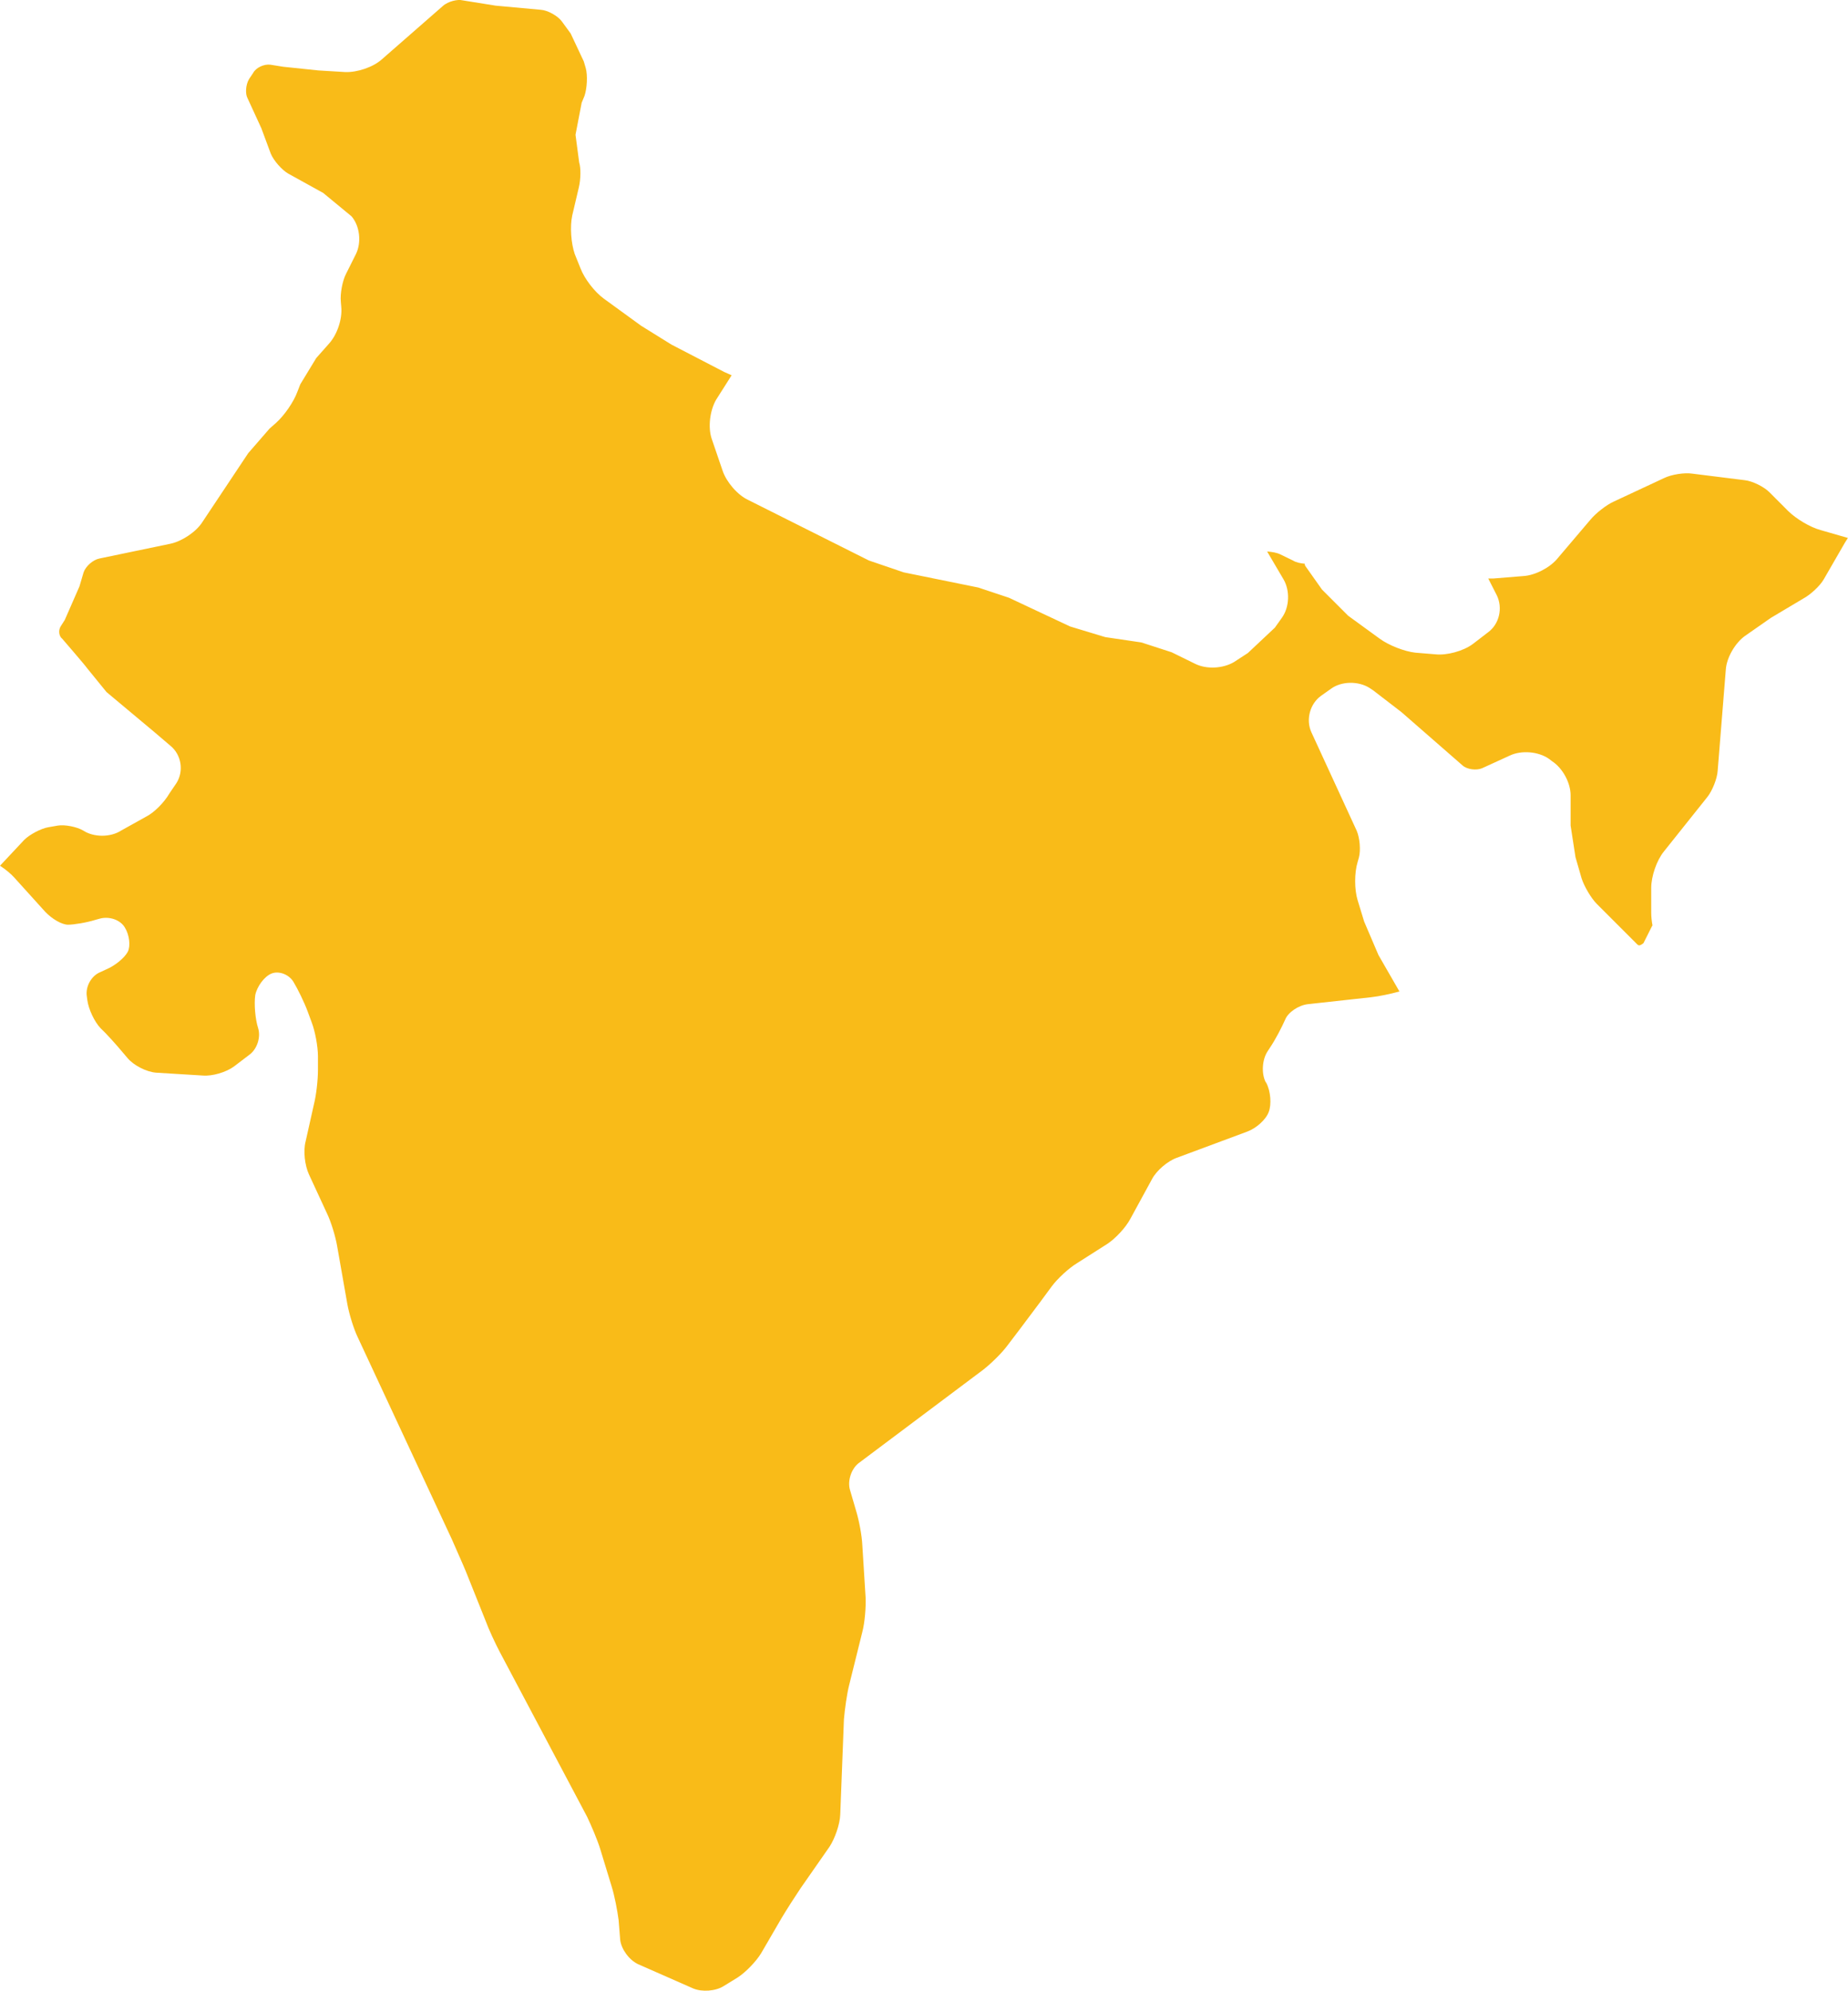 <?xml version="1.0" encoding="utf-8"?>
<!-- Generator: Adobe Illustrator 16.2.0, SVG Export Plug-In . SVG Version: 6.00 Build 0)  -->
<!DOCTYPE svg PUBLIC "-//W3C//DTD SVG 1.1//EN" "http://www.w3.org/Graphics/SVG/1.1/DTD/svg11.dtd">
<svg version="1.1" id="Layer_1" xmlns="http://www.w3.org/2000/svg" xmlns:xlink="http://www.w3.org/1999/xlink" x="0px" y="0px"
	 width="45.109px" height="48.585px" viewBox="0 0 45.109 48.585" enable-background="new 0 0 45.109 48.585"
	 xml:space="preserve">
<path fill="#F9BB18" d="M33.648,23.309l-0.35-0.819L33.139,21.969
	c-0.08-0.26-0.08-0.67,0-0.93l0.031-0.11
	c0.049-0.18,0.02-0.479-0.051-0.649l-1.109-2.41
	c-0.141-0.311-0.031-0.7,0.24-0.891l0.24-0.17
	c0.26-0.189,0.67-0.189,0.939-0.02l0.09,0.06l0.689,0.53l1.49,1.3
	c0.109,0.101,0.34,0.13,0.48,0.07l0.68-0.311
	c0.279-0.13,0.689-0.1,0.949,0.08l0.08,0.061
	c0.26,0.17,0.451,0.529,0.451,0.83v0.739l0.119,0.771l0.15,0.52
	c0.061,0.19,0.23,0.48,0.369,0.62l0.99,0.99
	c0.031,0.03,0.061,0.04,0.15-0.03l0.211-0.42l0.01-0.01
	c-0.02-0.11-0.031-0.22-0.031-0.31v-0.61c0-0.28,0.131-0.67,0.311-0.89
	l1.061-1.33c0.119-0.15,0.24-0.45,0.25-0.641l0.199-2.47
	c0.02-0.29,0.23-0.65,0.471-0.82l0.629-0.439l0.791-0.471
	c0.17-0.09,0.41-0.31,0.5-0.47l0.109-0.189l0.41-0.71l0.07-0.11
	l-0.66-0.19c-0.26-0.069-0.609-0.279-0.801-0.47l-0.459-0.46
	c-0.131-0.13-0.41-0.27-0.6-0.29l-1.281-0.16
	c-0.189-0.029-0.51,0.021-0.689,0.11l-1.221,0.57
	c-0.18,0.079-0.449,0.29-0.578,0.449l-0.791,0.931
	c-0.18,0.229-0.551,0.42-0.83,0.439l-0.75,0.061h-0.119l0.209,0.41
	c0.15,0.31,0.061,0.699-0.209,0.899L35.949,15.719
	c-0.23,0.17-0.629,0.28-0.91,0.25l-0.49-0.04
	c-0.27-0.03-0.65-0.18-0.869-0.34l-0.77-0.56l-0.641-0.641l-0.41-0.58
	c-0.01-0.02-0.01-0.04-0.01-0.05c-0.109-0.01-0.211-0.03-0.291-0.08
	L31.25,13.529c-0.08-0.04-0.201-0.061-0.32-0.07l0.4,0.68
	c0.16,0.271,0.148,0.68-0.041,0.94l-0.17,0.239l-0.66,0.62l-0.34,0.221
	c-0.27,0.159-0.67,0.18-0.949,0.04l-0.57-0.28l-0.74-0.24l-0.881-0.13
	l-0.859-0.26l-1.49-0.7l-0.75-0.25L22.059,13.969l-0.85-0.29l-2.949-1.479
	C18,12.079,17.729,11.759,17.639,11.489l-0.27-0.79
	c-0.09-0.28-0.039-0.681,0.109-0.94l0.381-0.6
	c-0.07-0.03-0.131-0.061-0.18-0.08l-1.291-0.67l-0.74-0.46l-0.908-0.66
	c-0.221-0.16-0.471-0.48-0.57-0.74l-0.141-0.35
	c-0.09-0.261-0.119-0.67-0.061-0.94l0.16-0.68
	c0.051-0.21,0.051-0.49,0.01-0.61l-0.09-0.68l0.15-0.78l0.07-0.17
	c0.061-0.18,0.08-0.5,0.029-0.68L14.25,1.499l-0.32-0.681L13.719,0.529
	c-0.1-0.141-0.35-0.28-0.52-0.29l-1.1-0.101l-0.811-0.13
	c-0.109-0.03-0.35,0.021-0.48,0.14L9.32,1.449
	C9.109,1.639,8.719,1.769,8.43,1.759L7.77,1.719l-0.859-0.09L6.6,1.579
	C6.449,1.559,6.25,1.648,6.18,1.779L6.08,1.929
	C5.99,2.079,5.99,2.299,6.039,2.389l0.34,0.74L6.609,3.749
	c0.07,0.17,0.27,0.399,0.43,0.49l0.85,0.47l0.691,0.57
	c0.199,0.229,0.25,0.63,0.109,0.92L8.449,6.679
	C8.359,6.849,8.299,7.169,8.32,7.369l0.01,0.12
	C8.359,7.789,8.229,8.169,8.029,8.389L7.719,8.739L7.33,9.379L7.26,9.559
	c-0.09,0.25-0.32,0.58-0.52,0.76l-0.16,0.141l-0.521,0.6l-1.119,1.681
	c-0.15,0.239-0.5,0.47-0.779,0.529l-1.73,0.36
	c-0.16,0.03-0.34,0.189-0.391,0.34l-0.1,0.34l-0.359,0.82l-0.102,0.16
	c-0.059,0.1-0.039,0.24,0.041,0.3c0,0,0.57,0.66,0.6,0.71l0.48,0.59
	l1.16,0.97l0.4,0.341c0.27,0.22,0.33,0.619,0.148,0.909l-0.17,0.25
	C4,19.599,3.75,19.839,3.57,19.929l-0.611,0.34c-0.26,0.17-0.67,0.17-0.93,0
	c-0.15-0.09-0.449-0.149-0.619-0.12l-0.23,0.04
	C1,20.219,0.719,20.369,0.59,20.499L0,21.129c0.139,0.09,0.27,0.2,0.35,0.29
	l0.75,0.83c0.17,0.18,0.41,0.319,0.561,0.319c0.139,0,0.449-0.05,0.67-0.119
	l0.109-0.03c0.23-0.061,0.5,0.03,0.609,0.22
	c0.111,0.18,0.141,0.45,0.07,0.59c-0.08,0.15-0.311,0.34-0.529,0.431
	l-0.15,0.069c-0.211,0.09-0.359,0.351-0.32,0.59l0.01,0.08
	c0.031,0.24,0.18,0.54,0.32,0.69c0.15,0.14,0.391,0.41,0.541,0.59
	l0.119,0.14c0.15,0.181,0.461,0.341,0.699,0.36l1.141,0.07
	c0.23,0.02,0.57-0.08,0.76-0.22l0.381-0.29
	c0.189-0.141,0.279-0.431,0.209-0.65s-0.1-0.58-0.07-0.8
	c0.041-0.21,0.221-0.46,0.4-0.53s0.42,0.021,0.531,0.2
	c0.109,0.18,0.27,0.51,0.35,0.729l0.1,0.271
	c0.08,0.21,0.15,0.58,0.15,0.82v0.34c0,0.239-0.041,0.609-0.1,0.84
	l-0.201,0.899c-0.061,0.23-0.02,0.58,0.08,0.801l0.439,0.949
	c0.102,0.21,0.211,0.57,0.25,0.801l0.25,1.42c0.041,0.229,0.15,0.59,0.25,0.8
	l2.301,4.939c0.09,0.211,0.25,0.561,0.34,0.78l0.48,1.2
	c0.08,0.22,0.24,0.56,0.35,0.77l2.131,4.021
	c0.1,0.21,0.25,0.56,0.318,0.78l0.281,0.92
	C15,46.26,15.07,46.629,15.1,46.859l0.039,0.49
	c0.031,0.229,0.221,0.489,0.441,0.59l1.34,0.59
	c0.209,0.09,0.549,0.07,0.75-0.061l0.34-0.209
	c0.199-0.131,0.449-0.391,0.57-0.591l0.5-0.86
	c0.119-0.199,0.33-0.529,0.459-0.72L20.25,45.068
	c0.129-0.199,0.25-0.539,0.26-0.779l0.09-2.33
	c0.02-0.23,0.07-0.61,0.129-0.84l0.32-1.29
	c0.061-0.23,0.09-0.61,0.08-0.84l-0.08-1.28
	c-0.01-0.23-0.08-0.601-0.15-0.83L20.75,36.369
	c-0.07-0.221,0.029-0.521,0.209-0.66L24,33.429
	c0.18-0.14,0.449-0.399,0.59-0.59l0.289-0.38l0.51-0.68l0.281-0.381
	c0.139-0.189,0.42-0.449,0.619-0.569l0.74-0.471
	c0.199-0.13,0.449-0.399,0.561-0.609l0.529-0.97
	C28.229,28.568,28.5,28.339,28.719,28.259l1.721-0.64
	c0.221-0.08,0.459-0.29,0.529-0.48c0.07-0.18,0.051-0.5-0.059-0.71
	l-0.021-0.03c-0.1-0.21-0.08-0.54,0.051-0.739L31,25.568
	c0.129-0.189,0.289-0.5,0.369-0.68c0.07-0.18,0.32-0.35,0.551-0.38
	l1.549-0.17c0.191-0.021,0.471-0.08,0.691-0.14L33.648,23.309z"/>
<g>
</g>
<g>
</g>
<g>
</g>
<g>
</g>
<g>
</g>
<g>
</g>
</svg>
